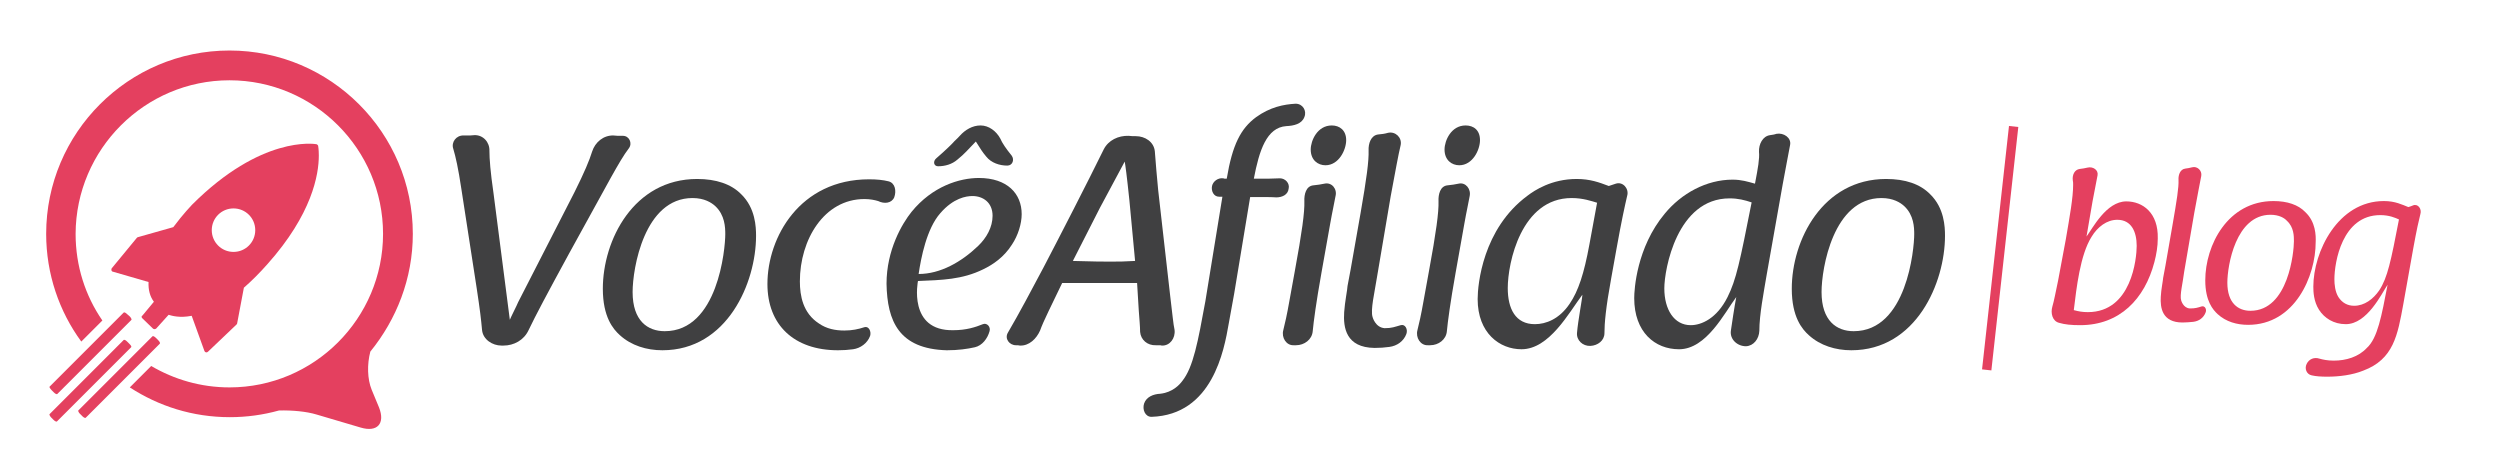 <?xml version="1.0" encoding="utf-8"?>
<!-- Generator: Adobe Illustrator 21.0.0, SVG Export Plug-In . SVG Version: 6.00 Build 0)  -->
<svg version="1.1" id="Camada_1" xmlns="http://www.w3.org/2000/svg" xmlns:xlink="http://www.w3.org/1999/xlink" x="0px" y="0px"
	 viewBox="0 0 747.3 141.7" style="enable-background:new 0 0 747.3 141.7;" xml:space="preserve">
<style type="text/css">
	.st0{fill:#404041;}
	.st1{fill:#E4405F;}
</style>
<g>
	<g>
		<path class="st0" d="M188,44.3c1.1-1.5,0.1-3.7-1.8-3.7c-0.2,0-0.4,0-0.5,0c-0.8,0-1.6,0-2.3-0.1c-3-0.1-5.5,2-6.4,4.8
			c-0.8,2.6-2.3,6.2-5.3,12.2c-5.6,11-11.2,21.8-16.8,32.8c-0.3,0.8-2.2,4.5-2.5,5.3l-4.9-38c-0.9-6.2-1.2-10.1-1.2-12.5
			c0.1-2.6-1.9-4.8-4.5-4.7c-0.8,0.1-1.5,0.1-2.2,0.1c-0.4,0-0.7,0-1,0c-2.2-0.1-3.8,2-3.1,4c0.7,2.3,1.5,5.9,2.4,11.9l4.6,29.8
			c1,6.6,1.3,9.2,1.6,12.5c0.3,2.8,3.1,4.6,5.8,4.6c0.3,0,0.4,0,0.6,0c3.1,0,6.1-1.6,7.5-4.6c2.2-4.6,5.4-10.6,12.1-22.9l12.5-22.7
			C184.9,49,186.4,46.4,188,44.3z"/>
		<path class="st0" d="M208.4,53.5c-19,0-28.2,18.3-28.2,32.8c0,8.5,3.1,12.1,5.1,13.9c3.4,3.1,8,4.5,12.7,4.5
			c19.4,0,28-20.2,28-34.2c0-2.7-0.2-8.3-4.4-12.4C218.6,55,214,53.5,208.4,53.5z M198.7,99c-5.1,0-9.6-3.1-9.6-11.7
			c0-7.1,3.5-28.1,17.9-28.1c3.6,0,5.7,1.4,6.8,2.4c2.9,2.7,3,6.4,3,8.4C216.8,74.4,214.6,99,198.7,99z"/>
		<path class="st0" d="M267.3,59c0.7-1.9,0.3-4.3-1.7-4.8c-1.6-0.4-3.5-0.6-5.8-0.6c-20.7,0-30.4,17.3-30.4,31.3
			c0,12.2,7.9,19.8,21.1,19.8c1.5,0,3.1-0.1,4.5-0.3c2.2-0.3,4.3-1.8,5.1-4c0.4-1.3-0.4-3-1.7-2.6c-1.8,0.6-3.7,1-6,1
			c-2.7,0-5.3-0.5-7.6-2.1c-4.8-3.1-5.7-8.3-5.7-12.6c0-12.4,7.2-24.6,19.3-24.6c1.7,0,3.1,0.3,4.1,0.6
			C264.3,61,266.5,60.8,267.3,59z"/>
		<path class="st0" d="M280.4,49.7c2.1,0,4.2-0.6,5.8-2c2.1-1.7,3-2.8,5.5-5.4c1.3,2.1,2,3.2,3.1,4.5c1.5,1.9,4,2.7,6.3,2.7
			c1.6,0,2.2-1.8,1.3-3c-1.7-2.1-2.8-3.7-3.4-5.1c-1.2-2.2-3.4-3.9-5.9-3.9c-2.4,0-4.6,1.3-6.2,3.1c-0.4,0.4-0.9,1-1.6,1.6
			c-0.2,0.3-2.6,2.7-5.4,5.1C278.8,48.2,279.1,49.7,280.4,49.7z"/>
		<path class="st0" d="M293.9,80.5c2.9-1.4,6.2-3.6,8.6-7.4c1.8-2.7,2.9-6.2,2.9-9.1c0-6.1-4.3-10.8-12.8-10.8
			c-5.8,0-13.9,2.5-20.1,10.1c-2.9,3.6-7.5,11.5-7.5,21.5c0.2,11.2,3.7,19.5,18,19.9c3.4,0,6.2-0.4,8.4-0.9c2.2-0.5,3.8-2.6,4.4-4.8
			c0.4-1.3-0.8-2.6-2-2.1c-2.2,0.9-5,1.8-8.8,1.8C271.3,99,274.4,84,274.4,84C281.5,83.7,287.6,83.6,293.9,80.5z M281.1,63.7
			c3.9-4.5,7.7-5.1,9.6-5.1c3.1,0,6,1.9,6,5.9c0,3.4-1.8,6.6-4.3,9c-5,4.8-11.3,8.4-17.8,8.4C275.3,77.1,277,68.3,281.1,63.7z"/>
		<path class="st0" d="M345.5,103.2c0.3,0,0.6,0,1,0c0.3,0,0.5,0,0.8,0.1c2.4,0.1,4.1-2.2,3.8-4.7c-0.4-1.8-0.6-4.5-1.3-10.1
			l-3.6-31.7c-0.4-4-0.7-7.8-1-11.6c-0.3-2.8-2.9-4.5-5.7-4.5c-0.8,0-1.4,0-2.1-0.1c-3.1-0.1-6.1,1.3-7.5,4.1
			c-4.5,9.2-13.6,26.9-18,35.3c-3.4,6.4-7.2,13.6-10.6,19.4c-1.1,1.8,0.4,3.8,2.4,3.8c0.4,0,0.8,0,1.2,0.1c2.7,0.1,4.9-2,6-4.5
			c0.5-1.4,1.3-3.2,2.5-5.7l4.1-8.5h22.4l0.5,8.2c0.2,2.8,0.4,4.8,0.4,6.4C341,101.6,343,103.3,345.5,103.2z M331.8,78.2
			c-2.1,0-4.5,0-11.1-0.2l8.1-15.9c1.2-2.2,6.4-11.9,7.4-13.8c0.2,1.1,0.6,3.9,1.4,11.6l1.7,18.1C336,78.2,334.5,78.2,331.8,78.2z"
			/>
		<path class="st0" d="M385.2,56.4c0.4-1.6-1-3.1-2.6-3.1c-1,0-2,0.1-3.2,0.1h-4.6c1.6-8.4,3.8-15.3,9.7-15.7
			c2.2-0.1,4.6-0.6,5.4-2.7c0.8-1.9-0.5-4-2.6-4c-3.6,0.2-7.6,1-11.8,4c-4.6,3.4-7.1,8.2-8.8,18.4c-1.8,0,0,0-1.1-0.1
			c-1.5-0.2-3,0.9-3.3,2.3c-0.3,1.5,0.5,3.2,2.1,3.2c0.2,0,0.4,0,0.6,0h0.4l-5.1,31.3c-2.2,12-3.6,19.7-6.9,23.8
			c-0.8,1.1-2.9,3.4-6.6,3.8c-2,0.1-4.1,0.9-4.8,2.9c-0.6,1.8,0.3,4,2.2,4c18.2-0.6,21.7-19.8,23.1-27.9c0.5-3,1.1-5.8,1.6-8.8
			l4.8-29h3c1,0,3.7,0,4.8,0.1C383.3,59,385,58.2,385.2,56.4z"/>
		<path class="st0" d="M398.1,37.5c-4.3,0-6.3,4.5-6.3,7.2c0,3.2,2.2,4.7,4.4,4.7c4,0,6.2-4.6,6.2-7.5
			C402.4,38.9,400.4,37.5,398.1,37.5z"/>
		<path class="st0" d="M395.9,54.9c-1,0.2-2.1,0.4-3.3,0.5c-2.2,0.2-2.8,2.7-2.7,4.8c0.1,3.2-0.7,9.2-2.9,21.1l-1.6,8.8
			c-0.7,4-1.3,6.6-1.8,8.6c-0.6,2.2,0.9,4.6,3.1,4.5c0.3,0,0.4,0,0.7,0c2.5,0,4.8-1.7,5-4.2c0.3-3.1,1-8.4,2.6-17.4l2.6-14.6
			c0.7-4,1.3-6.5,1.6-8.3C399.8,56.5,398.1,54.4,395.9,54.9z"/>
		<path class="st0" d="M418.7,97.2c-1.8,0.5-2.6,0.9-4.8,0.9c-2.8-0.2-3.6-3.3-3.6-3.3c-0.7-2.1,0.6-7.4,1.3-11.9l4.1-24.2
			c1.5-8,2.2-12,3-15.4c0.4-2.2-1.6-4.1-3.8-3.6c-1,0.3-1.9,0.4-3,0.5c-2.1,0.3-2.9,2.7-2.8,4.8c0.1,3.1-0.6,8.4-2.4,18.7
			c-3.6,20.7-3,16.9-3.9,21.8c0,0.9-0.8,4.7-1,7.8c-0.3,4.6,0.5,10.6,9.1,10.7c1.5,0,3-0.1,4.4-0.3c2.3-0.3,4.3-1.7,5.1-3.9
			C420.9,98.4,420,96.8,418.7,97.2z"/>
		<path class="st0" d="M438.1,37.5c-4.3,0-6.3,4.5-6.3,7.2c0,3.2,2.2,4.7,4.4,4.7c4,0,6.2-4.6,6.2-7.5
			C442.4,38.9,440.5,37.5,438.1,37.5z"/>
		<path class="st0" d="M436,54.9c-1,0.2-2.1,0.4-3.3,0.5c-2.2,0.2-2.8,2.7-2.7,4.8c0.1,3.2-0.7,9.2-2.9,21.1l-1.6,8.8
			c-0.7,4-1.3,6.6-1.8,8.6c-0.6,2.2,0.9,4.6,3.1,4.5c0.3,0,0.4,0,0.7,0c2.5,0,4.8-1.7,5-4.2c0.3-3.1,1-8.4,2.6-17.4l2.6-14.6
			c0.7-4,1.3-6.5,1.6-8.3C439.8,56.5,438.1,54.4,436,54.9z"/>
		<path class="st0" d="M483,54.9l-2.1,0.7c-2.9-1.1-5.6-2.1-9.6-2.1c-7.5,0-12.6,3.4-14.7,5c-13.4,9.9-14.9,26.6-14.9,30.9
			c0,10.2,6.6,15,13.1,15c8.3,0,14.1-10.8,18.2-16.3c0,1.1-1.3,7.7-1.6,11.4c-0.2,2.2,1.7,4,4,3.9c2.2-0.1,4.2-1.6,4.2-3.8
			c0-2.9,0.4-7.6,2-16.3l1.6-8.9c1.5-8.4,2.5-12.9,3.2-15.9C487,56.5,485.2,54.2,483,54.9z M475.1,73.1c-1.6,8.7-3.3,13.9-5.9,17.7
			c-3.1,4.6-7.1,6.1-10.4,6.1c-5.8,0-8.1-4.6-8.1-10.8c0-7.5,4-26.9,19.1-26.9c3.4,0,5.9,0.9,7.6,1.4L475.1,73.1z"/>
		<path class="st0" d="M531,40c-0.5,0.2-1.2,0.3-1.9,0.4c-2.2,0.3-3.4,2.7-3.3,5c0.2,2-0.3,4.8-1.2,9.5c-2.2-0.6-4-1.2-6.7-1.2
			c-7.8,0-15.3,4.1-20.3,10.2c-8.4,10.1-9.1,22.7-9.1,25.2c0,10.2,6.2,15.3,13.4,15.3c8.2,0,13.6-10.9,17.1-15.6
			c-0.5,2.6-1.4,8.5-1.6,10c-0.4,2.6,1.9,4.7,4.5,4.7c2.3-0.1,3.9-2.2,4-4.6c0-4.8,1.3-11.4,2.2-16.8l4.8-27.1
			c1.2-6.2,1.7-9.3,2.2-11.7C535.5,41.2,533.2,39.6,531,40z M516.4,88.8c-3.2,6.4-7.8,8.4-11,8.4c-5,0-7.9-4.7-7.9-11
			c0-5.7,3.8-26.9,19.5-26.9c2.6,0,4.5,0.5,6.6,1.2C520.1,78.2,519,83.6,516.4,88.8z"/>
		<path class="st0" d="M577,58.1c-3-3.1-7.5-4.6-13.2-4.6c-19,0-28.2,18.3-28.2,32.8c0,8.5,3.1,12.1,5.1,13.9
			c3.4,3.1,8,4.5,12.7,4.5c19.4,0,28-20.2,28-34.2C581.4,67.8,581.2,62.2,577,58.1z M554.1,99c-5.1,0-9.6-3.1-9.6-11.7
			c0-7.1,3.5-28.1,17.9-28.1c3.6,0,5.7,1.4,6.8,2.4c2.9,2.7,3,6.4,3,8.4C572.2,74.4,570,99,554.1,99z"/>
	</g>
	<g>
		<path class="st1" d="M721.3,61.4c-0.4,0.2-0.8,0.3-1.4,0.5c-1.8-0.7-3.9-1.8-7.3-1.8c-13.8,0-21.1,15.2-21.1,25.6
			c0,1.5,0.1,4.4,1.7,6.9c1.6,2.5,4.4,4.3,8,4.3c6.4,0,10.7-9.1,12.5-11.8c-1.8,9.4-3,16-6.2,18.9c-2.5,2.7-6.2,3.8-9.9,3.8
			c-1.9,0-3.2-0.3-4.3-0.6c-1.5-0.5-3.1,0.1-3.8,1.6c-0.7,1.4,0,3.1,1.5,3.4c1.3,0.3,2.8,0.4,4.7,0.4c3.5,0,7.5-0.5,10.7-1.8
			c9.1-3.4,10.3-10.6,12-19.9l3-16.8c1-5.5,1.6-8.1,2.1-10.1C724,62.4,722.7,60.8,721.3,61.4z M711.2,86.8c-1.8,2.6-4.4,4.6-7.5,4.6
			c-2,0-3.6-0.9-4.7-2.6c-1-1.6-1.2-3.8-1.2-5.3c0-5.1,2.3-19.2,13.7-19.2c2.7,0,4.5,0.8,5.6,1.3C714.7,78,713.7,83,711.2,86.8z"/>
		<path class="st1" d="M42.5,95.1l3.2,3.1c0.1,0.1,0.3,0.2,0.5,0.2c0.2,0,0.3-0.1,0.5-0.2l3.7-4.1c1,0.3,3.3,1,6.9,0.3l3.8,10.5
			c0.1,0.2,0.2,0.4,0.5,0.4c0.2,0.1,0.4,0,0.6-0.2l8.5-8.1c0.1-0.1,0.2-0.2,0.2-0.4L72.9,86c2.3-2,4.7-4.4,7-7
			c13.4-15,15.4-26.8,15.4-32.5c0-1.9-0.2-2.9-0.2-2.9c-0.1-0.3-0.3-0.4-0.5-0.5c-0.7-0.1-16.5-2.6-37.2,18.1c0,0-2.7,2.8-5.6,6.7
			l-10.6,3c-0.1,0-0.2,0.1-0.3,0.2l-7.5,9.1c-0.1,0.1-0.1,0.3-0.1,0.4c0,0.1,0,0.1,0,0.2c0.1,0.2,0.2,0.4,0.4,0.4l10.7,3.1
			c-0.1,2.3,0.4,4.3,1.6,5.9l-3.4,4.1C42.2,94.5,42.3,94.9,42.5,95.1z M69.8,62.3c3.6,0,6.5,2.9,6.5,6.5c0,3.6-2.9,6.5-6.5,6.5
			c-3.6,0-6.5-2.9-6.5-6.5C63.3,65.2,66.2,62.3,69.8,62.3z"/>
		<path class="st1" d="M38.7,102.8l-0.7-0.7c-0.4-0.4-0.8-0.6-1-0.5l-22.2,22.2c-0.1,0.1,0.1,0.6,0.5,1l0.7,0.7
			c0.4,0.4,0.8,0.6,1,0.5l22.2-22.2C39.4,103.6,39.1,103.2,38.7,102.8z"/>
		<path class="st1" d="M47.3,101.7l-0.7-0.7c-0.4-0.4-0.8-0.6-1-0.5l-22.2,22.2c-0.1,0.1,0.1,0.6,0.5,1l0.7,0.7
			c0.4,0.4,0.8,0.6,1,0.5l22.2-22.2C47.9,102.5,47.7,102.1,47.3,101.7z"/>
		<path class="st1" d="M15.4,116.6l0.7,0.7c0.4,0.4,0.8,0.6,1,0.5l22.2-22.2c0.1-0.1-0.1-0.6-0.5-1L38,93.9c-0.4-0.4-0.8-0.6-1-0.5
			l-22.2,22.2C14.7,115.7,15,116.2,15.4,116.6z"/>
		<path class="st1" d="M635.6,60.2c-6,0-10.1,8.1-11.9,10.5l1.8-10.5c0.8-4.1,1.2-6.3,1.5-7.8c0.3-1.6-1.4-2.7-3-2.3
			c-0.8,0.2-1.5,0.3-2.3,0.4c-1.6,0.2-2.3,1.8-2.1,3.4c0.1,0.4,0.1,0.9,0.1,1.4c0,3.7-1,9.3-2.2,16.3l-2.3,12.3
			c-0.8,3.8-1.2,6-1.7,7.7c-0.6,2,0,4.4,2,4.9c1.7,0.5,3.6,0.7,6.3,0.7c11.8,0,19.3-7.8,22.2-18.9c0.6-2.3,1-4.7,1-7
			C645.2,63.6,640.5,60.2,635.6,60.2z M624.1,93.3c-1.6,0-2.7-0.2-4.2-0.6c0.8-6.6,1.9-16.5,5.3-21.9c1.8-3,4.6-5.1,7.7-5.1
			c4.3,0,5.8,3.7,5.8,7.8C638.7,77.2,637.2,93.3,624.1,93.3z"/>
		<path class="st1" d="M658.1,91.6c-1.3,0.4-1.9,0.6-3.5,0.6c-2-0.1-2.6-2.4-2.6-2.4c-0.5-1.5,0.5-5.3,0.9-8.6l3-17.5
			c1.1-5.8,1.6-8.7,2.1-11.1c0.3-1.6-1.2-3-2.7-2.6c-0.7,0.2-1.4,0.3-2.1,0.4c-1.5,0.2-2.1,1.9-2,3.4c0.1,2.2-0.5,6-1.8,13.5
			c-2.6,14.9-2.1,12.2-2.8,15.8c0,0.6-0.6,3.4-0.7,5.6c-0.2,3.3,0.4,7.7,6.5,7.7c1.1,0,2.1-0.1,3.2-0.2c1.7-0.2,3.1-1.2,3.7-2.8
			C659.7,92.5,659.1,91.3,658.1,91.6z"/>
		<path class="st1" d="M689.1,63.4c-2.1-2.2-5.4-3.3-9.5-3.3c-13.7,0-20.4,13.2-20.4,23.7c0,6.2,2.3,8.8,3.7,10.1
			c2.5,2.3,5.8,3.2,9.1,3.2c14,0,20.2-14.6,20.2-24.7C692.3,70.4,692.2,66.3,689.1,63.4z M672.7,92.9c-3.7,0-6.9-2.3-6.9-8.4
			c0-5.1,2.5-20.3,12.9-20.3c2.6,0,4.2,1,4.9,1.8c2.1,1.9,2.1,4.6,2.1,6.1C685.7,75.2,684.1,92.9,672.7,92.9z"/>
		
			<rect x="561" y="72.7" transform="matrix(0.11 -0.994 0.994 0.11 458.502 660.05)" class="st1" width="73.2" height="2.8"/>
		<path class="st1" d="M123.4,69.9c0-30.2-24.6-54.8-54.8-54.8S13.8,39.7,13.8,69.9c0,12,3.9,23.2,10.5,32.2l6.3-6.3
			c-5.1-7.4-8-16.3-8-25.9C22.7,44.6,43.3,24,68.6,24s45.9,20.6,45.9,45.9s-20.6,45.9-45.9,45.9c-8.6,0-16.6-2.4-23.4-6.4l-6.4,6.4
			c8.6,5.6,18.8,8.9,29.9,8.9c5.1,0,10-0.7,14.7-2c4-0.1,8.2,0.3,11.2,1.2l13.2,3.9c5,1.5,7.4-1.2,5.5-6l-2.2-5.3
			c-1.3-3.2-1.4-7.6-0.4-11.4C118.5,95.5,123.4,83.3,123.4,69.9z"/>
	</g>
</g>
</svg>
